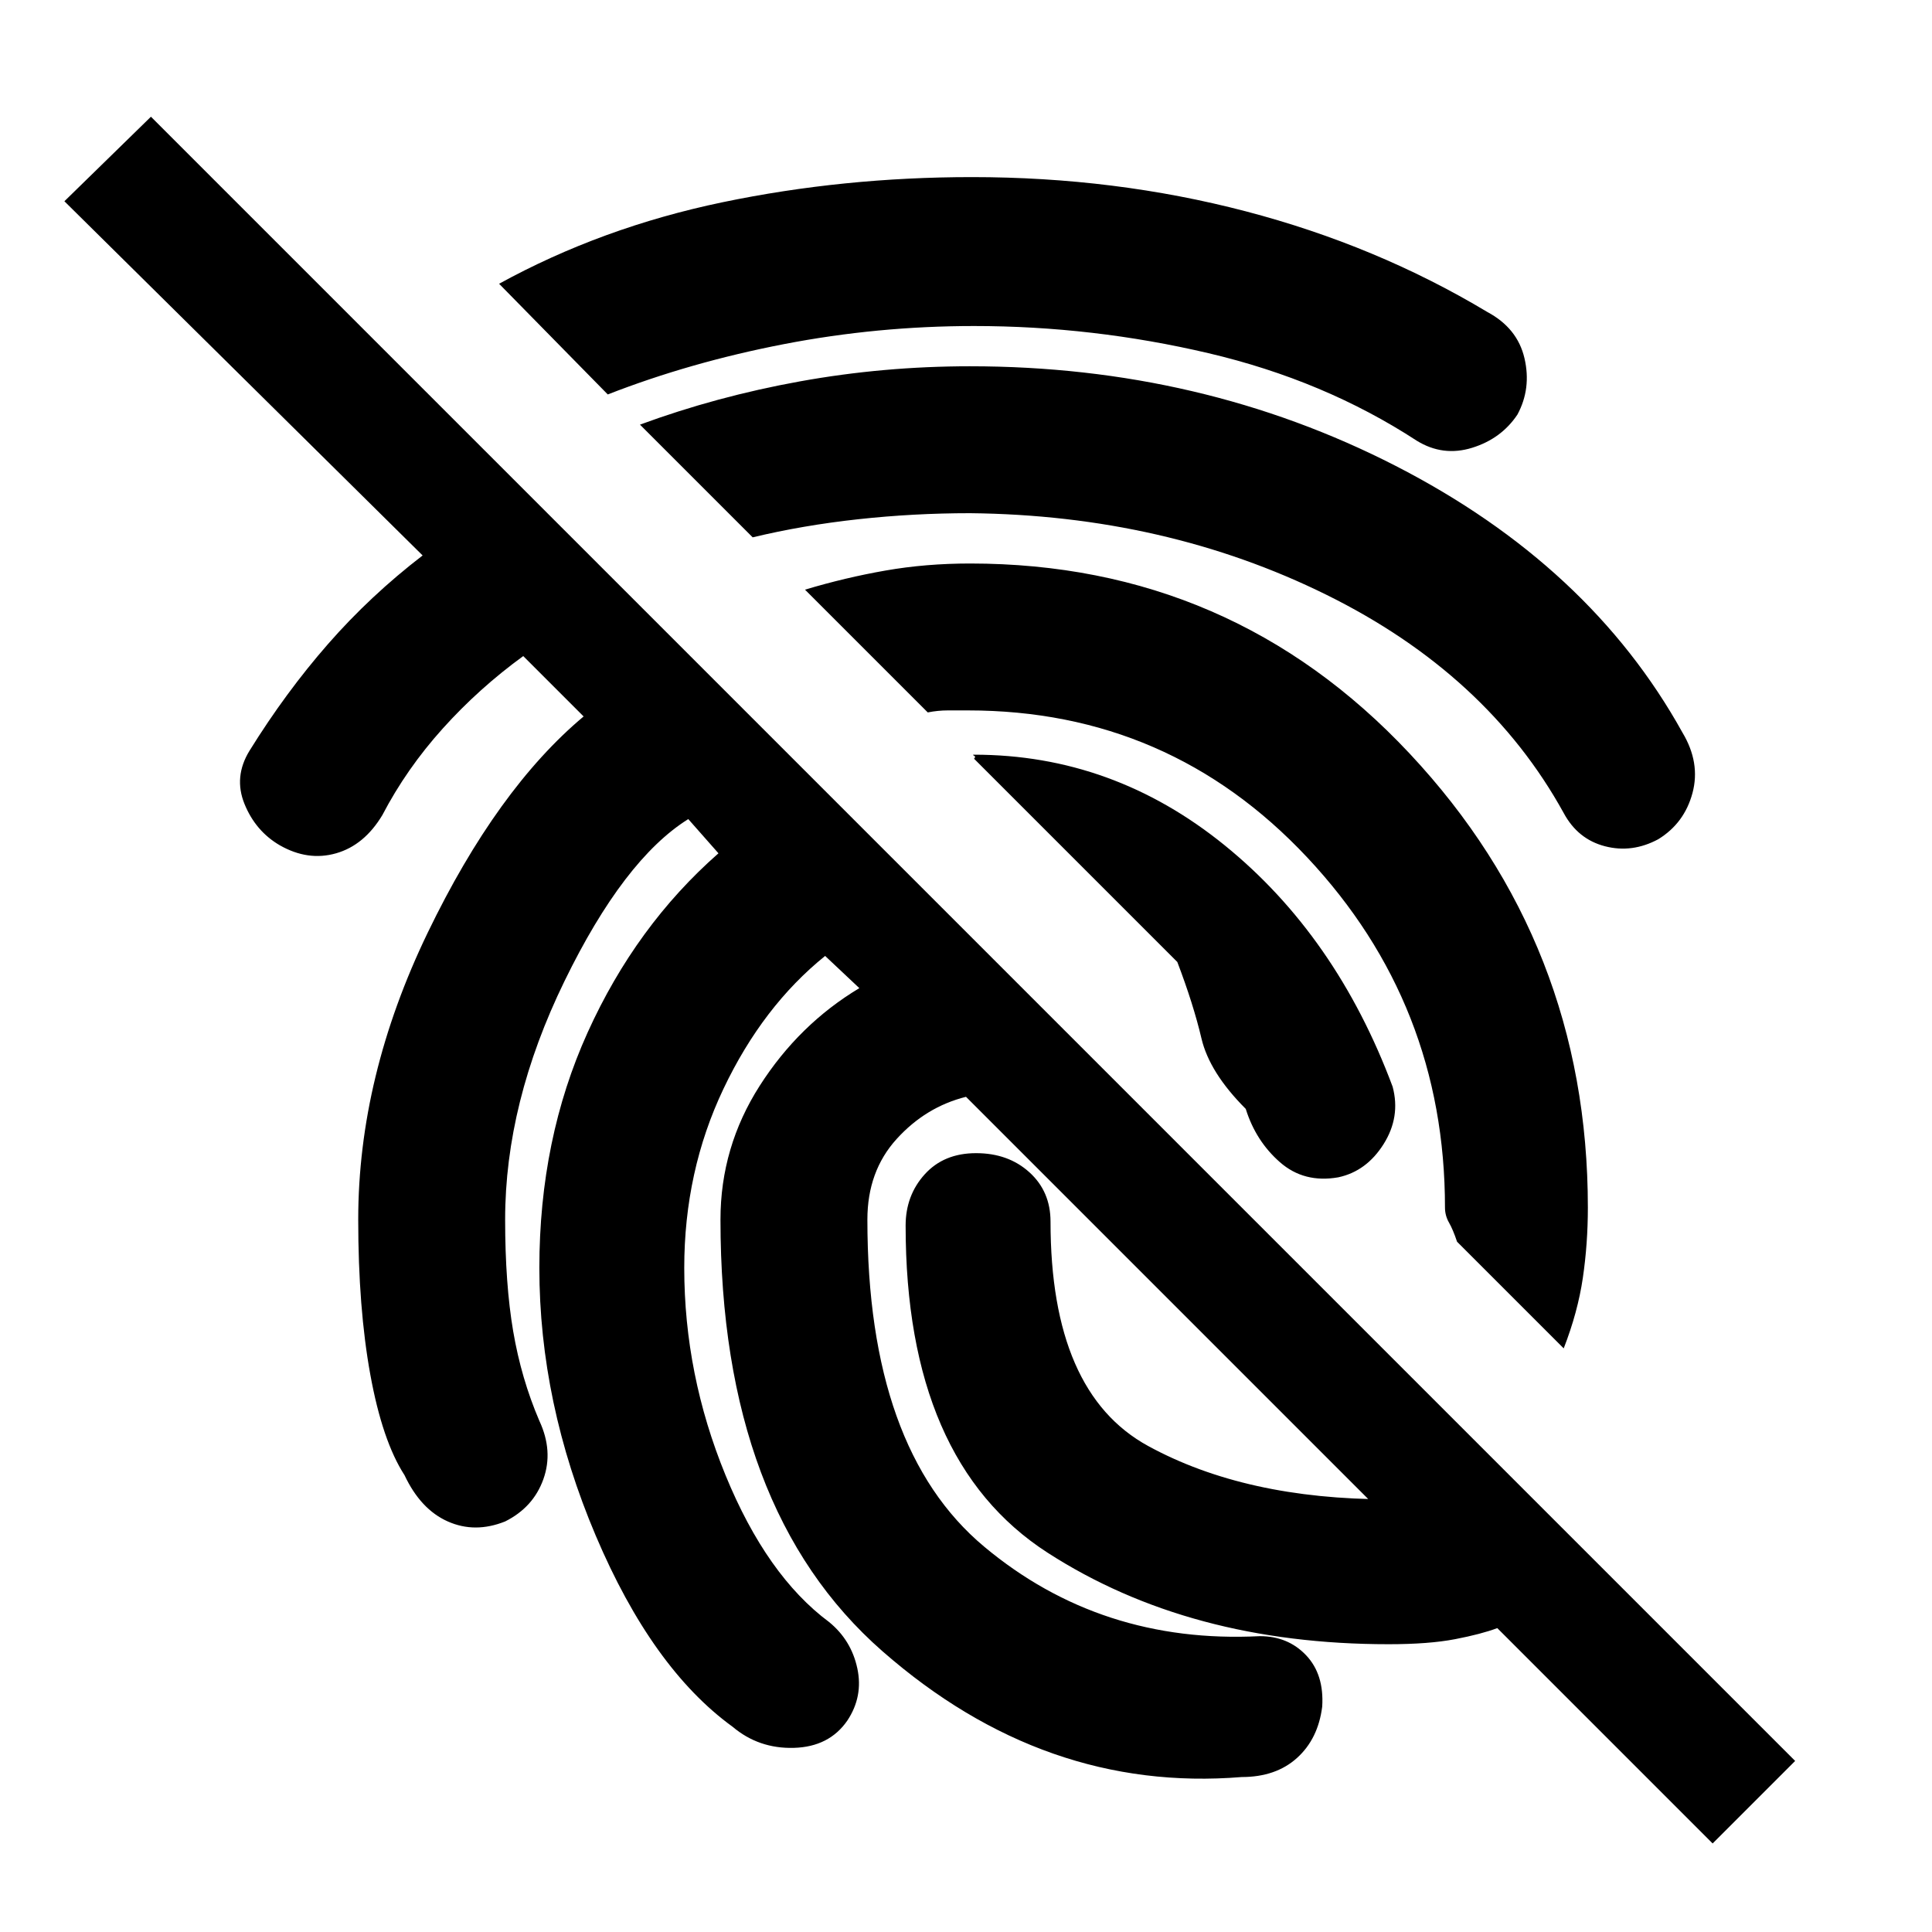 <svg xmlns="http://www.w3.org/2000/svg" height="20" viewBox="0 -960 960 960" width="20"><path d="M851-44 480-415q-20 5-34.5 21T431-354q0 114 58 162.5T626-147q14 0 23 9.5t8 25.5q-2 16-12.5 25.5T617-77q-98 8-178.5-62.5T358-354q0-36 19.5-66.5T427-469l-17-16q-31 25-50.5 66T340-330q0 53 20.5 103t51.5 73q11 9 14 23t-5 26q-9 13-26.5 13.5T364-102q-40-29-68-95t-28-133q0-64 24-117t65-89l-15-17q-32 20-61.5 80.5T251-354q0 32 4 55.5t13 44.5q7 15 2 29t-19 21q-15 6-28.5 0T201-227q-11-17-17-50t-6-77q0-71 34.5-142.5T290-604l-30-30q-22 16-40 36t-30 43q-9 15-23 19t-28-4q-12-7-17.5-20.5T124-587q18-29 39-53t47-44L32-860l43-42L892-85l-41 41ZM665-375q-17 3-29-7.5T619-409q-18-18-22-35t-12-38L484-583q1-1 0-1.5t0-.5q69 0 124.5 45T692-420q4 15-4.5 28.5T665-375ZM483-872q71 0 136 17t120 50q15 8 18.5 23t-3.5 28q-8 12-22.5 16.5T704-741q-46-30-103.5-43.5T484-798q-48 0-94.5 9T302-764l-54-55q51-28 111-40.5T483-872Zm-1 94q115 0 211.5 49.5T836-596q9 15 5 30t-17 23q-13 7-26.5 3.5T777-556q-38-69-118-108.5T482-705q-28 0-55.5 3t-52.5 9l-56-56q38-14 79.5-21.5T482-778Zm0 98q130 0 218.5 94.5T789-360q0 18-2.5 35t-9.5 35l-53-53q-2-6-4-9.5t-2-7.5q0-101-68.5-174T481-607h-10q-5 0-10 1l-61-61q20-6 40-9.5t42-3.5Zm208 537q-99 0-169.5-45.5T450-351q0-15 9.5-25.5T485-387q16 0 26.5 9.5T522-353q0 85 48.5 111.5T690-215q14 0 25.5-2.5T736-220q13 0 23 9.5t10 22.5q0 15-7 24t-18 13q-8 3-21 5.5t-33 2.5Z"/></svg>